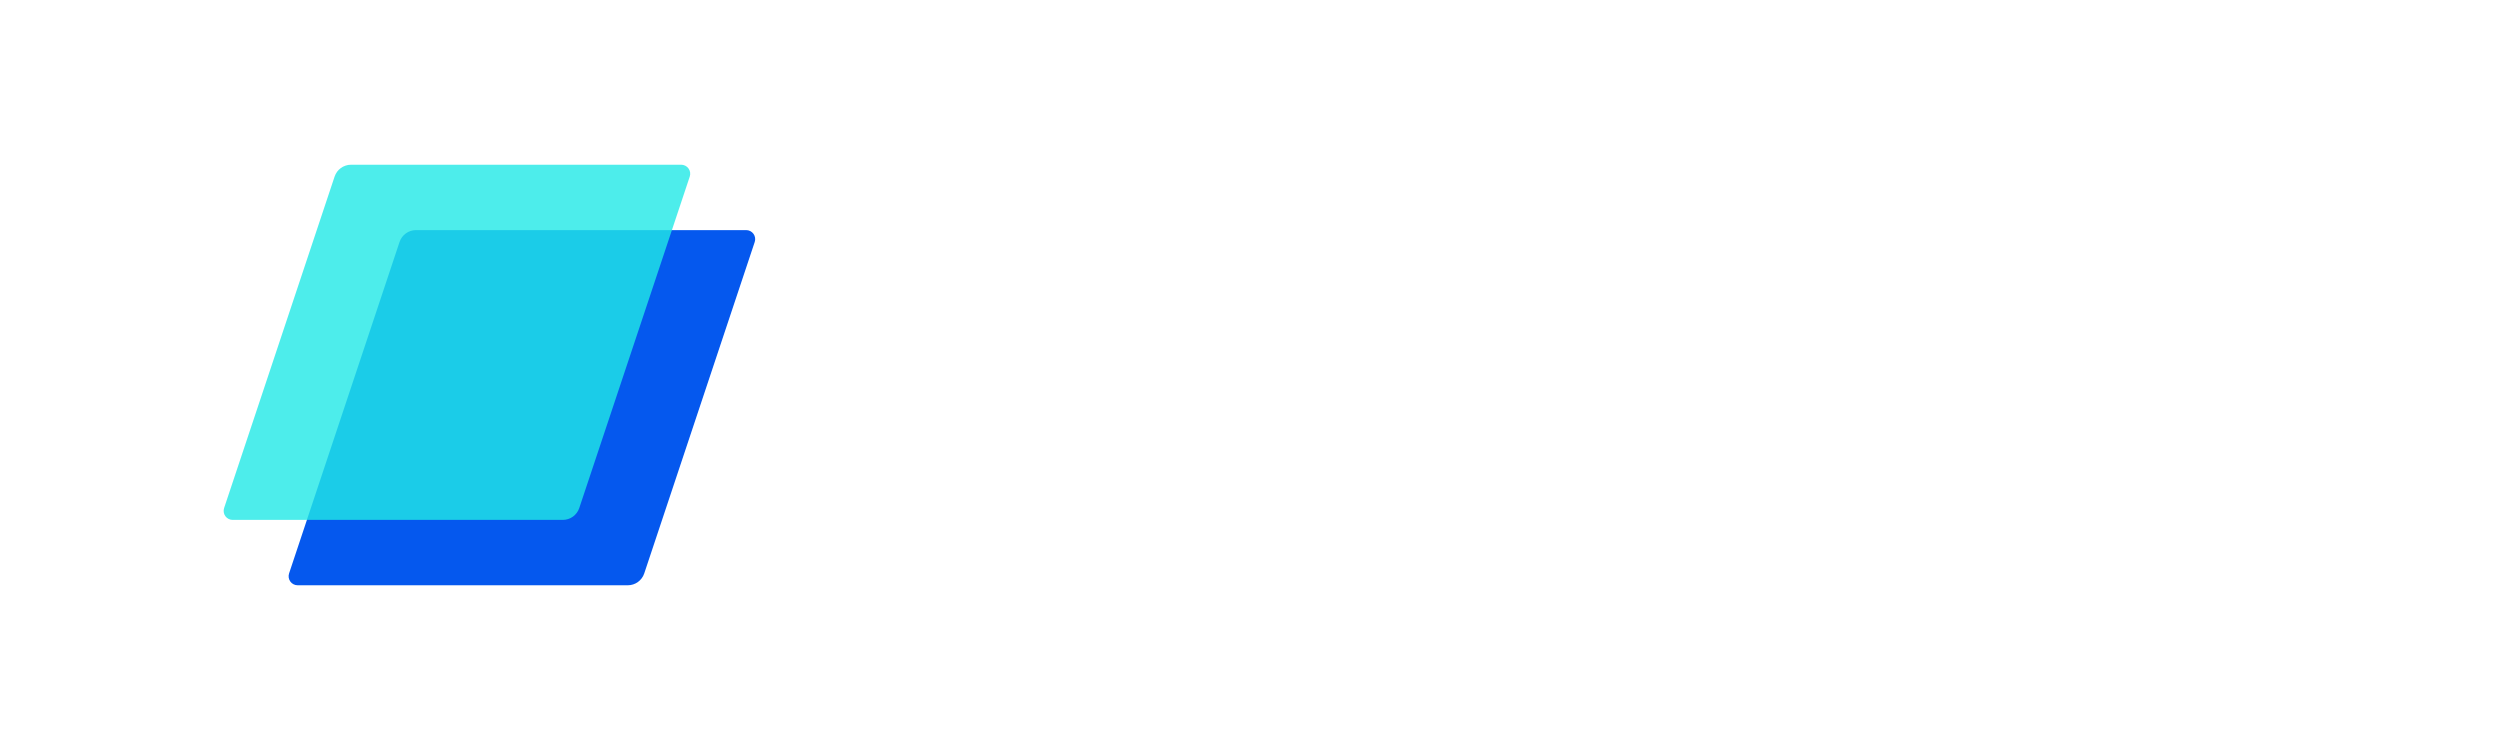<svg xmlns="http://www.w3.org/2000/svg" xmlns:xlink="http://www.w3.org/1999/xlink" width="1000" zoomAndPan="magnify" viewBox="0 0 750 225" height="300" preserveAspectRatio="xMidYMid meet" version="1.0"><defs><filter x="0%" y="0%" width="100%" height="100%" id="5eae40ea22"><feColorMatrix values="0 0 0 0 1 0 0 0 0 1 0 0 0 0 1 0 0 0 1 0" color-interpolation-filters="sRGB"/></filter><g/><clipPath id="b3f11d204a"><path d="M 86.371 69.031 L 226.633 69.031 L 226.633 175.582 L 86.371 175.582 Z M 86.371 69.031 " clip-rule="nonzero"/></clipPath><clipPath id="06a6c0ba0c"><path d="M 124.805 69.031 L 223.852 69.031 C 224.723 69.031 225.539 69.449 226.047 70.152 C 226.555 70.859 226.691 71.766 226.418 72.59 L 193.273 172.023 C 192.566 174.148 190.578 175.582 188.336 175.582 L 89.289 175.582 C 88.418 175.582 87.602 175.164 87.094 174.457 C 86.586 173.754 86.449 172.848 86.723 172.023 L 119.867 72.59 C 120.578 70.465 122.566 69.031 124.805 69.031 Z M 124.805 69.031 " clip-rule="nonzero"/></clipPath><mask id="a38d20b549"><g filter="url(#5eae40ea22)"><rect x="-75" width="900" fill="#000000" y="-22.5" height="270" fill-opacity="0.8"/></g></mask><clipPath id="509656919b"><path d="M 1 0.418 L 141.141 0.418 L 141.141 106.969 L 1 106.969 Z M 1 0.418 " clip-rule="nonzero"/></clipPath><clipPath id="fb25331a22"><path d="M 39.312 0.418 L 138.363 0.418 C 139.23 0.418 140.047 0.836 140.555 1.543 C 141.062 2.246 141.203 3.152 140.926 3.977 L 107.781 103.41 C 107.074 105.535 105.086 106.969 102.848 106.969 L 3.797 106.969 C 2.93 106.969 2.113 106.551 1.605 105.848 C 1.098 105.141 0.957 104.234 1.234 103.41 L 34.379 3.977 C 35.086 1.852 37.074 0.418 39.312 0.418 Z M 39.312 0.418 " clip-rule="nonzero"/></clipPath><clipPath id="9ff17593a7"><rect x="0" width="143" y="0" height="107"/></clipPath></defs><rect x="-75" width="900" fill="#ffffff" y="-22.5" height="270" fill-opacity="1"/><rect x="-75" width="900" fill="#ffffff" y="-22.5" height="270" fill-opacity="1"/><g clip-path="url(#b3f11d204a)"><g clip-path="url(#06a6c0ba0c)"><path fill="#0558ee" d="M 85.539 69.031 L 227.465 69.031 L 227.465 175.582 L 85.539 175.582 Z M 85.539 69.031 " fill-opacity="1" fill-rule="nonzero"/></g></g><g mask="url(#a38d20b549)"><g transform="matrix(1, 0, 0, 1, 66, 49)"><g clip-path="url(#9ff17593a7)"><g clip-path="url(#509656919b)"><g clip-path="url(#fb25331a22)"><path fill="#21e8e6" d="M 0.047 0.418 L 141.973 0.418 L 141.973 106.969 L 0.047 106.969 Z M 0.047 0.418 " fill-opacity="1" fill-rule="nonzero"/></g></g></g></g></g><g fill="#ffffff" fill-opacity="1"><g transform="translate(253.449, 128.704)"><g><path d="M 21.684 1.324 C 32.293 1.324 39.703 -3.277 39.703 -13.262 C 39.703 -21.918 35.41 -25.352 26.988 -27.066 L 20.047 -28.547 C 17.785 -29.094 16.457 -29.719 16.457 -31.746 C 16.457 -33.695 17.785 -35.102 22.621 -35.102 C 28.156 -35.102 33.773 -33.773 37.676 -31.98 L 37.676 -42.355 C 33.07 -43.914 27.535 -45.16 22.074 -45.16 C 10.141 -45.16 4.289 -40.402 4.289 -30.965 C 4.289 -23.398 8.504 -19.578 16.691 -17.863 L 23.633 -16.379 C 26.285 -15.758 27.535 -14.82 27.535 -12.637 C 27.535 -10.375 26.051 -8.734 21.684 -8.734 C 15.445 -8.734 9.594 -9.906 3.664 -13.262 L 3.664 -2.496 C 9.672 0.312 14.586 1.324 21.684 1.324 Z M 21.684 1.324 "/></g></g></g><g fill="#ffffff" fill-opacity="1"><g transform="translate(296.501, 128.704)"><g><path d="M 5.852 -51.168 L 17.863 -51.168 L 17.863 -62.945 L 5.852 -62.945 Z M 5.852 0 L 17.863 0 L 17.863 -43.914 L 5.852 -43.914 Z M 5.852 0 "/></g></g></g><g fill="#ffffff" fill-opacity="1"><g transform="translate(320.211, 128.704)"><g><path d="M 58.031 -44.852 C 52.648 -44.852 48.359 -42.512 43.836 -37.984 C 41.262 -42.742 36.504 -44.852 29.719 -44.852 C 25.273 -44.852 21.605 -43.289 17.863 -40.168 L 17.863 -43.914 L 5.852 -43.914 L 5.852 0 L 17.863 0 L 17.863 -30.031 C 20.824 -32.605 23.867 -34.086 27.223 -34.086 C 32.527 -34.086 34.164 -31.355 34.164 -26.363 L 34.164 0 L 46.176 0 L 46.176 -26.363 C 46.176 -27.613 46.098 -28.781 46.02 -29.875 C 49.062 -32.527 52.105 -34.086 55.535 -34.086 C 60.84 -34.086 62.477 -31.355 62.477 -26.363 L 62.477 0 L 74.488 0 L 74.488 -26.363 C 74.488 -39.547 68.953 -44.852 58.031 -44.852 Z M 58.031 -44.852 "/></g></g></g><g fill="#ffffff" fill-opacity="1"><g transform="translate(399.842, 128.704)"><g><path d="M 29.875 -45.16 C 25.352 -45.16 21.449 -43.445 17.863 -40.637 L 17.863 -43.914 L 5.852 -43.914 L 5.852 18.25 L 17.863 18.25 L 17.863 -3.121 C 21.449 -0.391 25.352 1.324 29.875 1.324 C 41.418 1.324 49.84 -6.316 49.84 -21.918 C 49.84 -37.441 41.418 -45.16 29.875 -45.16 Z M 27.379 -9.359 C 23.945 -9.359 20.746 -10.844 17.863 -12.949 L 17.863 -30.887 C 20.746 -32.992 23.945 -34.398 27.379 -34.398 C 34.008 -34.398 37.363 -30.031 37.363 -21.918 C 37.363 -13.727 34.008 -9.359 27.379 -9.359 Z M 27.379 -9.359 "/></g></g></g><g fill="#ffffff" fill-opacity="1"><g transform="translate(452.877, 128.704)"><g><path d="M 18.875 1.016 C 21.605 1.016 23.789 0.625 26.441 0.078 L 26.441 -10.297 C 25.195 -9.906 23.867 -9.672 21.996 -9.672 C 18.797 -9.672 17.863 -10.922 17.863 -14.586 L 17.863 -65.988 L 5.852 -65.988 L 5.852 -10.375 C 5.852 -2.965 9.906 1.016 18.875 1.016 Z M 18.875 1.016 "/></g></g></g><g fill="#ffffff" fill-opacity="1"><g transform="translate(481.266, 128.704)"><g><path d="M 15.91 -18.641 L 44.461 -18.641 L 44.461 -23.398 C 44.461 -37.906 36.582 -45.16 24.336 -45.16 C 12.637 -45.16 3.121 -37.129 3.121 -21.996 C 3.121 -8.191 11.309 1.324 26.676 1.324 C 33.383 1.324 38.297 0.312 43.68 -2.652 L 40.48 -12.012 C 35.801 -9.75 32.293 -8.734 28.234 -8.734 C 19.891 -8.734 16.691 -13.027 15.91 -18.641 Z M 24.336 -35.102 C 28.938 -35.102 31.355 -32.836 31.902 -27.77 L 16.145 -27.77 C 17.238 -33.148 20.203 -35.102 24.336 -35.102 Z M 24.336 -35.102 "/></g></g></g><g fill="#ffffff" fill-opacity="1"><g transform="translate(528.374, 128.704)"><g><path d="M 33.695 1.324 C 39.547 1.324 46.488 -0.234 52.727 -3.434 L 49.062 -13.648 C 43.992 -10.996 39.156 -9.203 33.695 -9.203 C 22.23 -9.203 15.758 -17.473 15.758 -29.484 C 15.758 -41.105 23.012 -49.688 34.086 -49.688 C 38.766 -49.688 43.367 -48.75 48.047 -46.488 L 48.047 -57.328 C 43.289 -59.281 39.391 -60.215 33.695 -60.215 C 13.262 -60.215 3.121 -46.41 3.121 -29.406 C 3.121 -11.074 12.715 1.324 33.695 1.324 Z M 33.695 1.324 "/></g></g></g><g fill="#ffffff" fill-opacity="1"><g transform="translate(583.826, 128.704)"><g><path d="M 48.672 -59.125 L 3.121 -59.125 L 3.121 -48.438 L 19.656 -48.438 L 19.656 0 L 32.137 0 L 32.137 -48.438 L 48.672 -48.438 Z M 48.672 -59.125 "/></g></g></g><g fill="#ffffff" fill-opacity="1"><g transform="translate(635.614, 128.704)"><g><path d="M 45.004 -48.438 L 45.004 -59.125 L 6.785 -59.125 L 6.785 0 L 19.188 0 L 19.188 -22.934 L 41.105 -22.934 L 41.105 -33.617 L 19.188 -33.617 L 19.188 -48.438 Z M 45.004 -48.438 "/></g></g></g></svg>